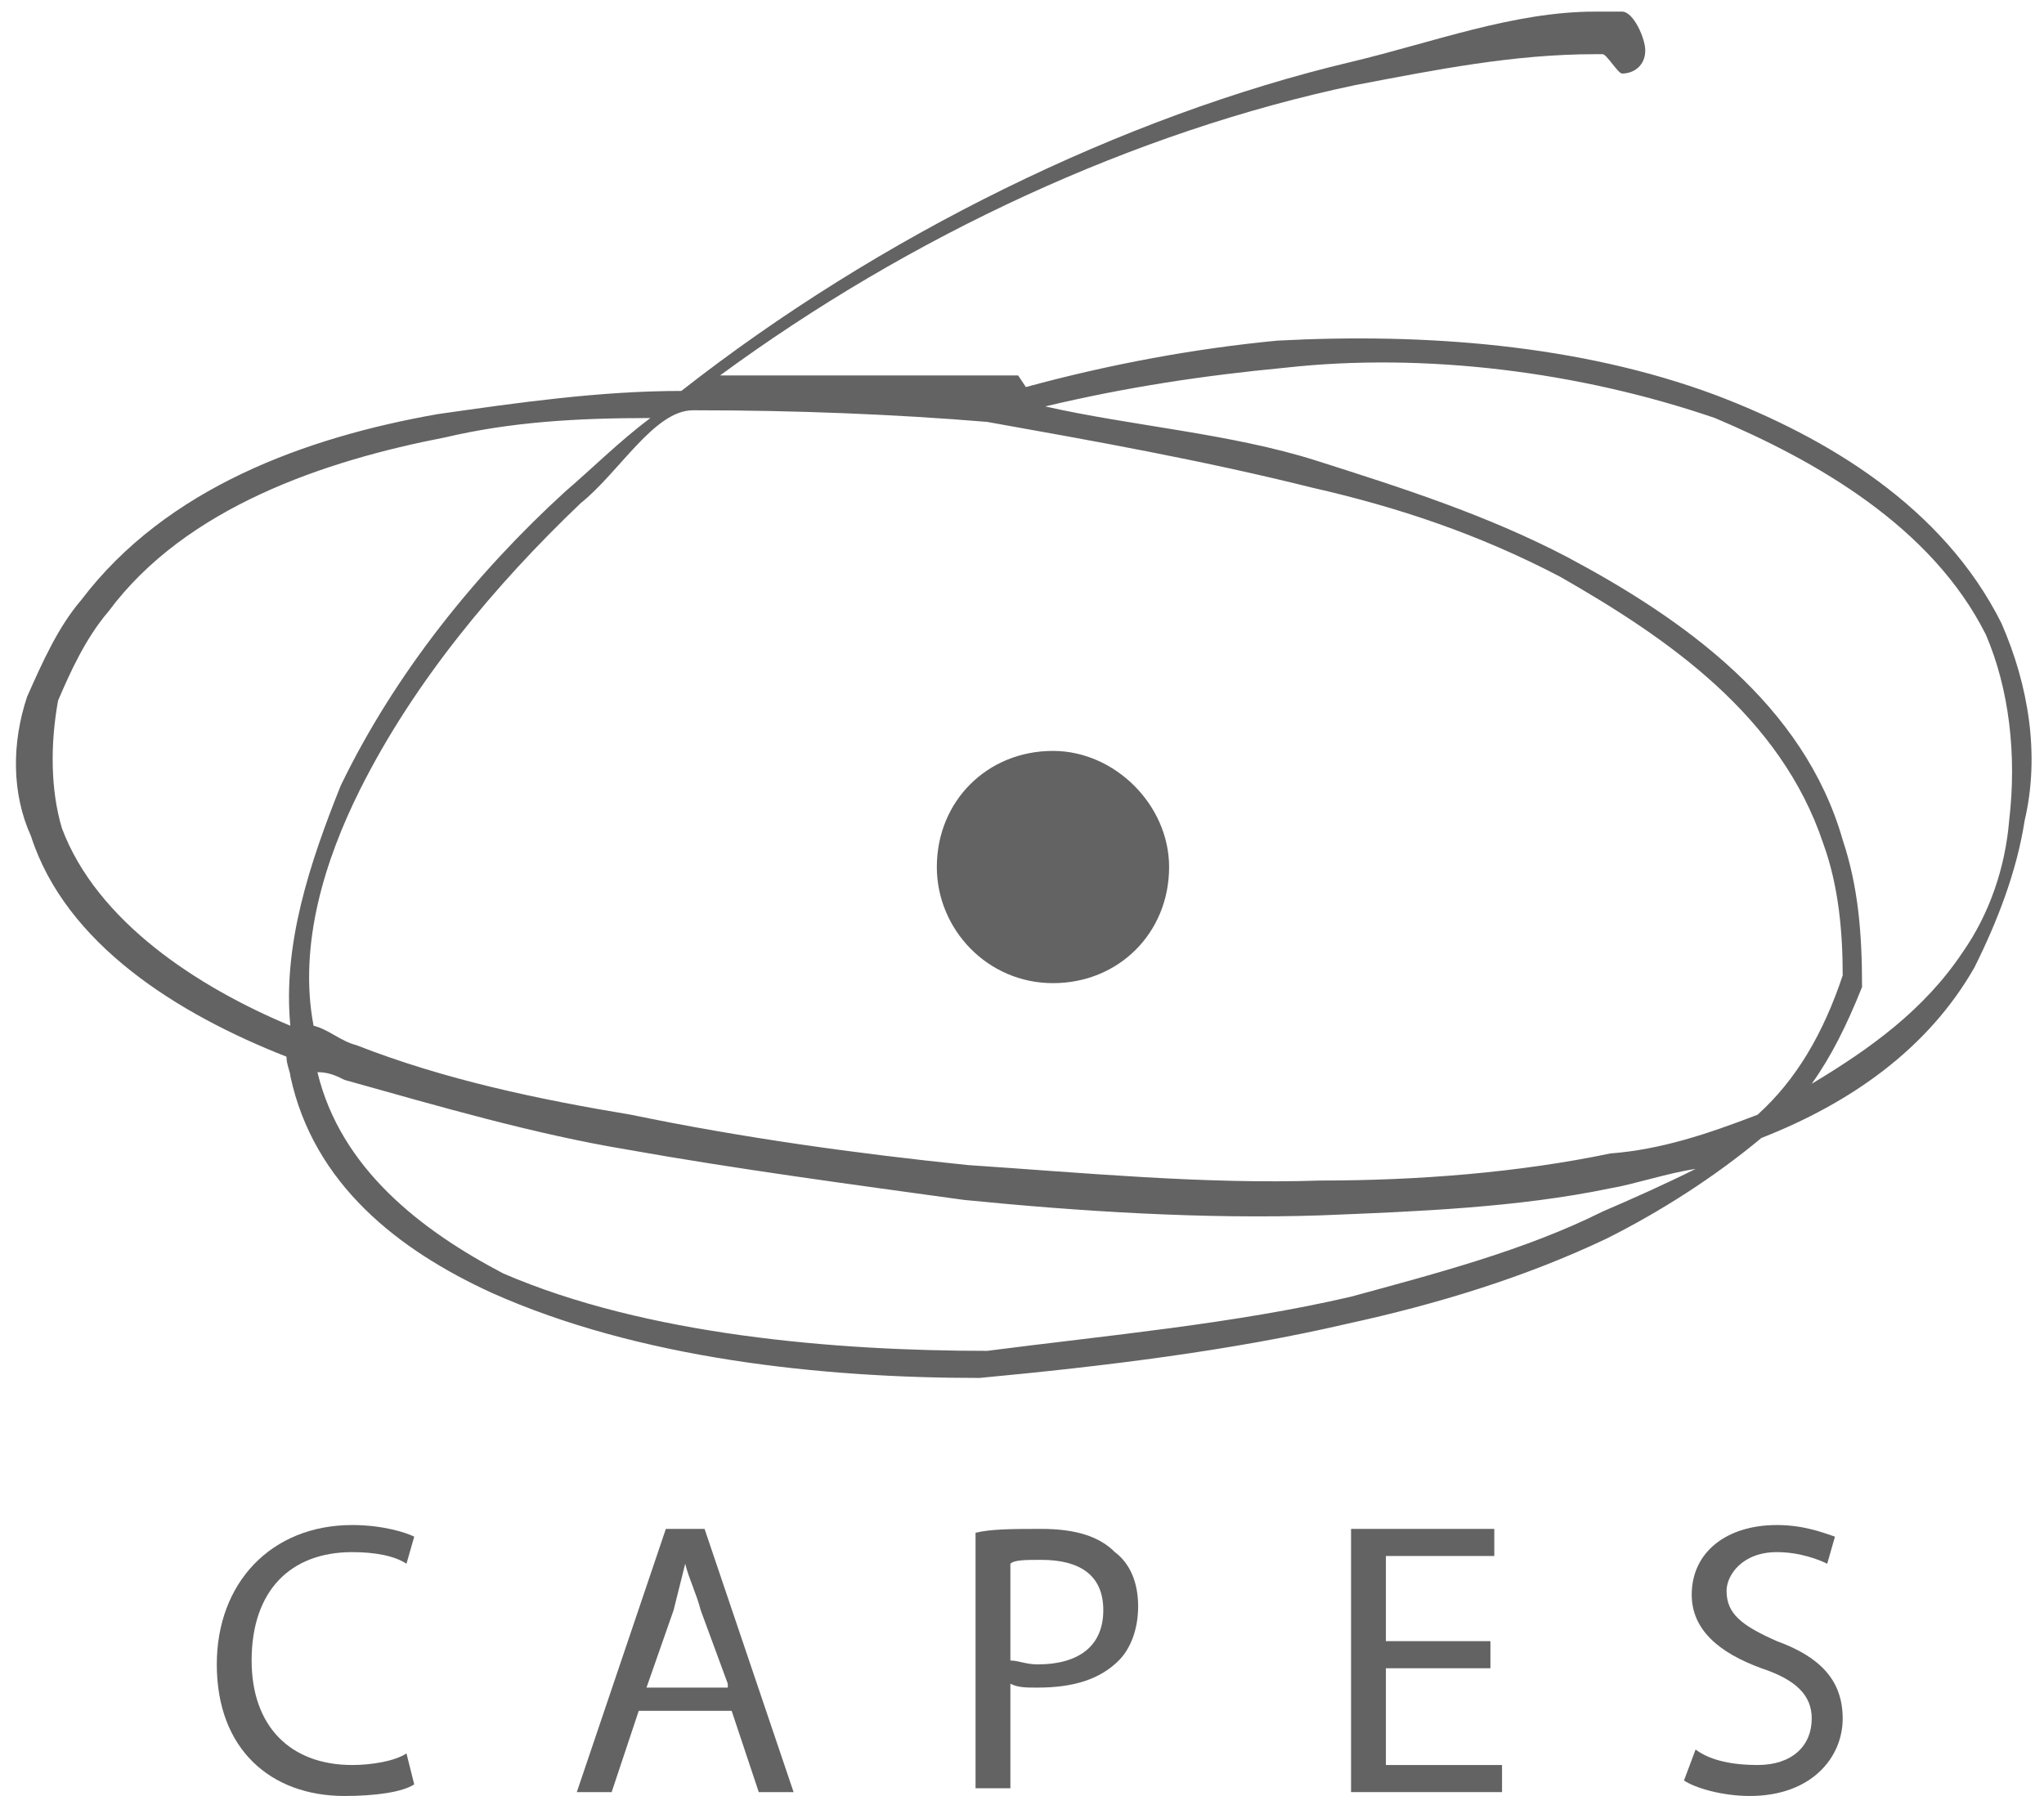 <svg version="1.1" id="capes" xmlns="http://www.w3.org/2000/svg" xmlns:xlink="http://www.w3.org/1999/xlink" x="0px" y="0px" viewBox="0 0 52.8 46.4" enable-background="new 0 0 52.8 46.4" xml:space="preserve"> <path fill="#636363" d="M51.9,21.2c-0.1,1.2-0.5,2.4-1.2,3.4c-1,1.5-2.4,2.5-3.9,3.4c0.5-0.7,0.9-1.5,1.3-2.5c0-1.4-0.1-2.6-0.5-3.8 c-1-3.5-4.1-5.7-7.1-7.3c-2.1-1.1-4.3-1.8-6.5-2.5S29.2,11,27,10.5c2.1-0.5,4.1-0.8,6.2-1c3.6-0.4,7.6,0.1,11.1,1.3 c2.6,1.1,5.6,2.8,7,5.6C51.9,17.8,52.1,19.5,51.9,21.2 M45.4,28.8c-1.3,0.5-2.5,0.9-3.8,1c-2.4,0.5-5,0.7-7.5,0.7 c-3,0.1-6.1-0.2-9.1-0.4c-2.9-0.3-5.8-0.7-8.7-1.3c-2.4-0.4-4.8-0.9-7.1-1.8c-0.4-0.1-0.7-0.4-1.1-0.5c-0.4-2.1,0.3-4.3,1.2-6.1 c1.4-2.8,3.5-5.3,5.7-7.4c1-0.8,1.9-2.4,2.9-2.4H18c2.5,0,5.1,0.1,7.5,0.3c2.8,0.5,5.6,1,8.4,1.7c2.2,0.5,4.3,1.2,6.4,2.3 c2.8,1.6,5.7,3.6,6.8,6.9c0.4,1.1,0.5,2.3,0.5,3.4C47.1,26.7,46.4,27.9,45.4,28.8 M41.4,31.3c-2,1-4.3,1.6-6.5,2.2 c-3,0.7-6.3,1-9.4,1.4c-3.9,0-8.8-0.4-12.5-2c-2.1-1.1-4.2-2.7-4.8-5.2c0.3,0,0.5,0.1,0.7,0.2c2.5,0.7,4.9,1.4,7.3,1.8 c2.8,0.5,5.8,0.9,8.7,1.3c3,0.3,6.2,0.5,9.2,0.4c2.5-0.1,5.1-0.2,7.5-0.7c0.6-0.1,1.5-0.4,2.2-0.5C43,30.6,42.1,31,41.4,31.3 M1.6,21.4c-0.3-1-0.3-2.2-0.1-3.3c0.3-0.7,0.7-1.6,1.3-2.3c2-2.7,5.6-3.9,8.7-4.5c1.7-0.4,3.4-0.5,5.3-0.5 c-0.8,0.6-1.5,1.3-2.2,1.9c-2.3,2.1-4.4,4.7-5.8,7.6c-0.8,2-1.5,4.1-1.3,6.2C5.1,25.5,2.5,23.8,1.6,21.4 M51.7,16.1 c-1.5-3-4.5-4.8-7.4-5.9C40.8,8.9,36.8,8.6,33,8.8C30.9,9,28.7,9.4,26.5,10l-0.2-0.3c-0.4,0-0.6,0-0.8,0h-0.1c-2.3,0-4.5,0-6.8,0 C23.5,6.1,29.3,3.4,35,2.2c2.1-0.4,4.1-0.8,6.2-0.8h0.2c0.1,0,0.4,0.5,0.5,0.5c0.3,0,0.6-0.2,0.6-0.6c0-0.3-0.3-1-0.6-1 c-0.2,0-0.4,0-0.5,0h-0.2c-2.1,0-4.2,0.8-6.3,1.3C29,3,22.7,6.1,17.6,10.1c-2.1,0-4.2,0.3-6.3,0.6c-3.4,0.6-7,1.9-9.2,4.8 c-0.6,0.7-1,1.6-1.4,2.5c-0.4,1.2-0.4,2.5,0.1,3.6c0.9,2.8,3.8,4.6,6.6,5.7c0,0.2,0.1,0.4,0.1,0.5c0.6,2.8,2.8,4.5,5.2,5.6 c3.8,1.7,8.5,2.2,12.6,2.2c3.2-0.3,6.5-0.7,9.5-1.4c2.3-0.5,4.6-1.2,6.7-2.2c1.4-0.7,2.8-1.6,4-2.6c2.3-0.9,4.3-2.3,5.5-4.4 c0.6-1.2,1.1-2.5,1.3-3.8C52.7,19.5,52.4,17.7,51.7,16.1"></path> <path fill="#636363" d="M27.2,19.4c-1.7,0-3,1.3-3,3c0,1.6,1.3,3,3,3c1.7,0,3-1.3,3-3C30.2,20.8,28.8,19.4,27.2,19.4"></path> <path fill="#636363" d="M10.7,46.1c-0.3,0.2-1,0.3-1.8,0.3c-1.9,0-3.3-1.2-3.3-3.4c0-2.1,1.4-3.6,3.5-3.6c0.8,0,1.4,0.2,1.6,0.3 l-0.2,0.7c-0.3-0.2-0.8-0.3-1.4-0.3c-1.6,0-2.6,1-2.6,2.8c0,1.7,1,2.7,2.6,2.7c0.5,0,1.1-0.1,1.4-0.3L10.7,46.1z"></path> <path fill="#636363" d="M18.8,43.5l-0.7-1.9c-0.1-0.4-0.3-0.8-0.4-1.2h0c-0.1,0.4-0.2,0.8-0.3,1.2l-0.7,2H18.8z M16.5,44.2l-0.7,2.1 h-0.9l2.3-6.8h1l2.3,6.8h-0.9l-0.7-2.1H16.5z"></path> <path fill="#636363" d="M26.1,42.9c0.2,0,0.4,0.1,0.7,0.1c1.1,0,1.7-0.5,1.7-1.4c0-0.9-0.6-1.3-1.6-1.3c-0.4,0-0.7,0-0.8,0.1V42.9z M25.2,39.6c0.4-0.1,1-0.1,1.7-0.1c0.9,0,1.5,0.2,1.9,0.6c0.4,0.3,0.6,0.8,0.6,1.4c0,0.6-0.2,1.1-0.5,1.4c-0.5,0.5-1.2,0.7-2.1,0.7 c-0.3,0-0.5,0-0.7-0.1v2.7h-0.9V39.6z"></path> <polygon fill="#636363" points="34.9,39.5 34.9,46.3 38.8,46.3 38.8,45.6 35.8,45.6 35.8,43.1 38.5,43.1 38.5,42.4 35.8,42.4 35.8,40.2 38.6,40.2 38.6,39.5 "></polygon> <path fill="#636363" d="M43.8,45.2c0.4,0.3,1,0.4,1.6,0.4c0.9,0,1.4-0.5,1.4-1.2c0-0.6-0.4-1-1.3-1.3c-1.1-0.4-1.8-1-1.8-1.9 c0-1.1,0.9-1.8,2.2-1.8c0.7,0,1.2,0.2,1.5,0.3l-0.2,0.7c-0.2-0.1-0.7-0.3-1.3-0.3c-0.9,0-1.3,0.6-1.3,1c0,0.6,0.4,0.9,1.3,1.3 c1.1,0.4,1.7,1,1.7,2c0,1-0.8,2-2.4,2c-0.7,0-1.4-0.2-1.7-0.4L43.8,45.2z"></path> </svg>